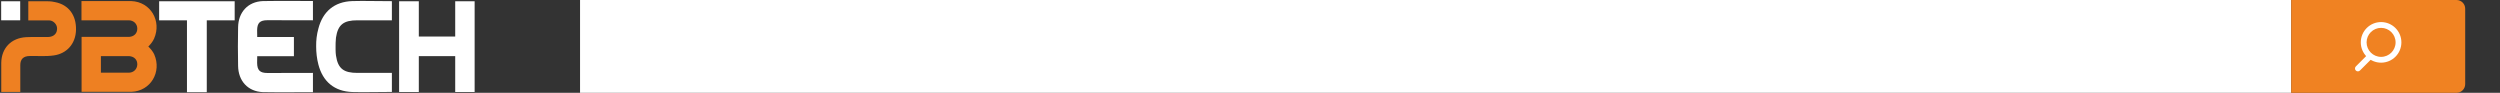 <svg width="862" height="32" viewBox="0 0 862 32" fill="none" xmlns="http://www.w3.org/2000/svg">
<rect x="0" y="0" width="862" height="32" fill="#333333" stroke="none"/>
<g clip-path="url(#clip0_0_1023)">
<path d="M156.957 31.696V19.348H144.407V31.729H137.611V0.439H144.407V12.585H156.957V0.439H163.653V31.729H156.957V31.696Z" fill="white"/>
<path d="M101.341 16.118V19.381H88.69L88.656 21.669C88.69 24.26 89.632 25.169 92.257 25.169L107.902 25.135V31.797C102.417 31.763 96.193 31.864 90.641 31.763C85.46 31.561 82.163 27.894 82.096 22.712C82.062 20.525 82.028 18.305 82.028 16.118V15.95C82.028 13.763 82.062 11.609 82.096 9.422C82.163 4.241 85.46 0.573 90.641 0.372C96.193 0.271 102.384 0.372 107.902 0.338V7L92.257 6.966C89.632 6.966 88.69 7.875 88.656 10.465L88.69 12.753H101.341V15.95V16.118Z" fill="white"/>
<path d="M109.012 16.017C109.012 18.069 109.248 20.256 109.786 22.275C111.3 28.096 115.27 31.527 121.495 31.729C125.599 31.864 131.016 31.662 135.121 31.696V25.135H123.244C118.567 25.135 116.515 23.722 115.842 19.146C115.674 18.137 115.708 16.017 115.708 16.017C115.708 15.579 115.708 14.032 115.842 12.989C116.515 8.413 118.567 7 123.244 7H135.121V0.405C131.016 0.439 125.599 0.237 121.495 0.372C115.27 0.573 111.3 4.005 109.786 9.826C109.214 11.878 108.978 13.931 109.012 16.017Z" fill="white"/>
<path d="M54.876 0.439H80.918V7H71.295V31.797H64.465V7H54.876V0.439Z" fill="white"/>
<path d="M51.141 16.05C51.915 15.277 52.656 14.368 53.127 13.325C55.818 7.235 51.915 0.607 45.253 0.372H28.094V7H44.379C46.061 7 47.306 8.211 47.34 9.792C47.373 11.441 46.296 12.585 44.547 12.72C44.21 12.753 28.128 12.72 28.128 12.72V31.662H45.287C51.949 31.427 55.852 24.798 53.16 18.709C52.689 17.733 51.949 16.824 51.141 16.05ZM44.379 25.067H34.79V19.348C39.264 19.348 44.379 19.348 44.547 19.348C46.296 19.482 47.407 20.626 47.34 22.275C47.272 23.856 46.061 25.067 44.379 25.067Z" fill="#EE8022"/>
<path d="M6.998 22.712V31.696H0.437V21.602C0.538 16.555 3.869 13.123 8.95 12.82C11.507 12.686 14.064 12.787 16.621 12.753C18.101 12.72 19.212 11.979 19.548 10.802C19.885 9.557 19.582 8.48 18.572 7.639C18.034 7.202 17.395 7 16.688 7.033H9.757V0.439H16.217C17.664 0.439 18.27 0.573 19.044 0.742C23.653 1.65 26.311 5.217 26.21 10.263C26.109 15.008 23.115 18.473 18.539 19.112C15.78 19.516 13.021 19.247 10.228 19.314C8.142 19.348 6.998 20.323 6.998 22.443V22.712Z" fill="#EE8022"/>
<path d="M6.965 0.439H0.404V7H6.965V0.439Z" fill="white"/>
</g>
<g clip-path="url(#clip1_0_1023)">
<rect width="590" height="32" transform="translate(200)" fill="white"/>
<rect x="760" y="4" width="25" height="25" fill="white"/>
<path d="M790 0H847C848.657 0 850 1.343 850 3V29C850 30.657 848.657 32 847 32H790V0Z" fill="#F08222"/>
<path d="M817.707 20.316C818.098 19.926 818.098 19.293 817.707 18.902C817.317 18.512 816.683 18.512 816.293 18.902L812.293 22.902C811.902 23.293 811.902 23.926 812.293 24.316C812.683 24.707 813.317 24.707 813.707 24.316L817.707 20.316Z" fill="white"/>
<path d="M821 19.609C818.239 19.609 816 17.371 816 14.609C816 11.848 818.239 9.609 821 9.609C823.761 9.609 826 11.848 826 14.609C826 17.371 823.761 19.609 821 19.609ZM821 21.609C824.866 21.609 828 18.475 828 14.609C828 10.743 824.866 7.609 821 7.609C817.134 7.609 814 10.743 814 14.609C814 18.475 817.134 21.609 821 21.609Z" fill="white"/>
</g>
<defs>
<clipPath id="clip0_0_1023">
<rect width="163.922" height="31.997" fill="white" transform="translate(0 0.001)"/>
</clipPath>
<clipPath id="clip1_0_1023">
<rect width="650" height="32" fill="white" transform="translate(200)"/>
</clipPath>
</defs>
</svg>
